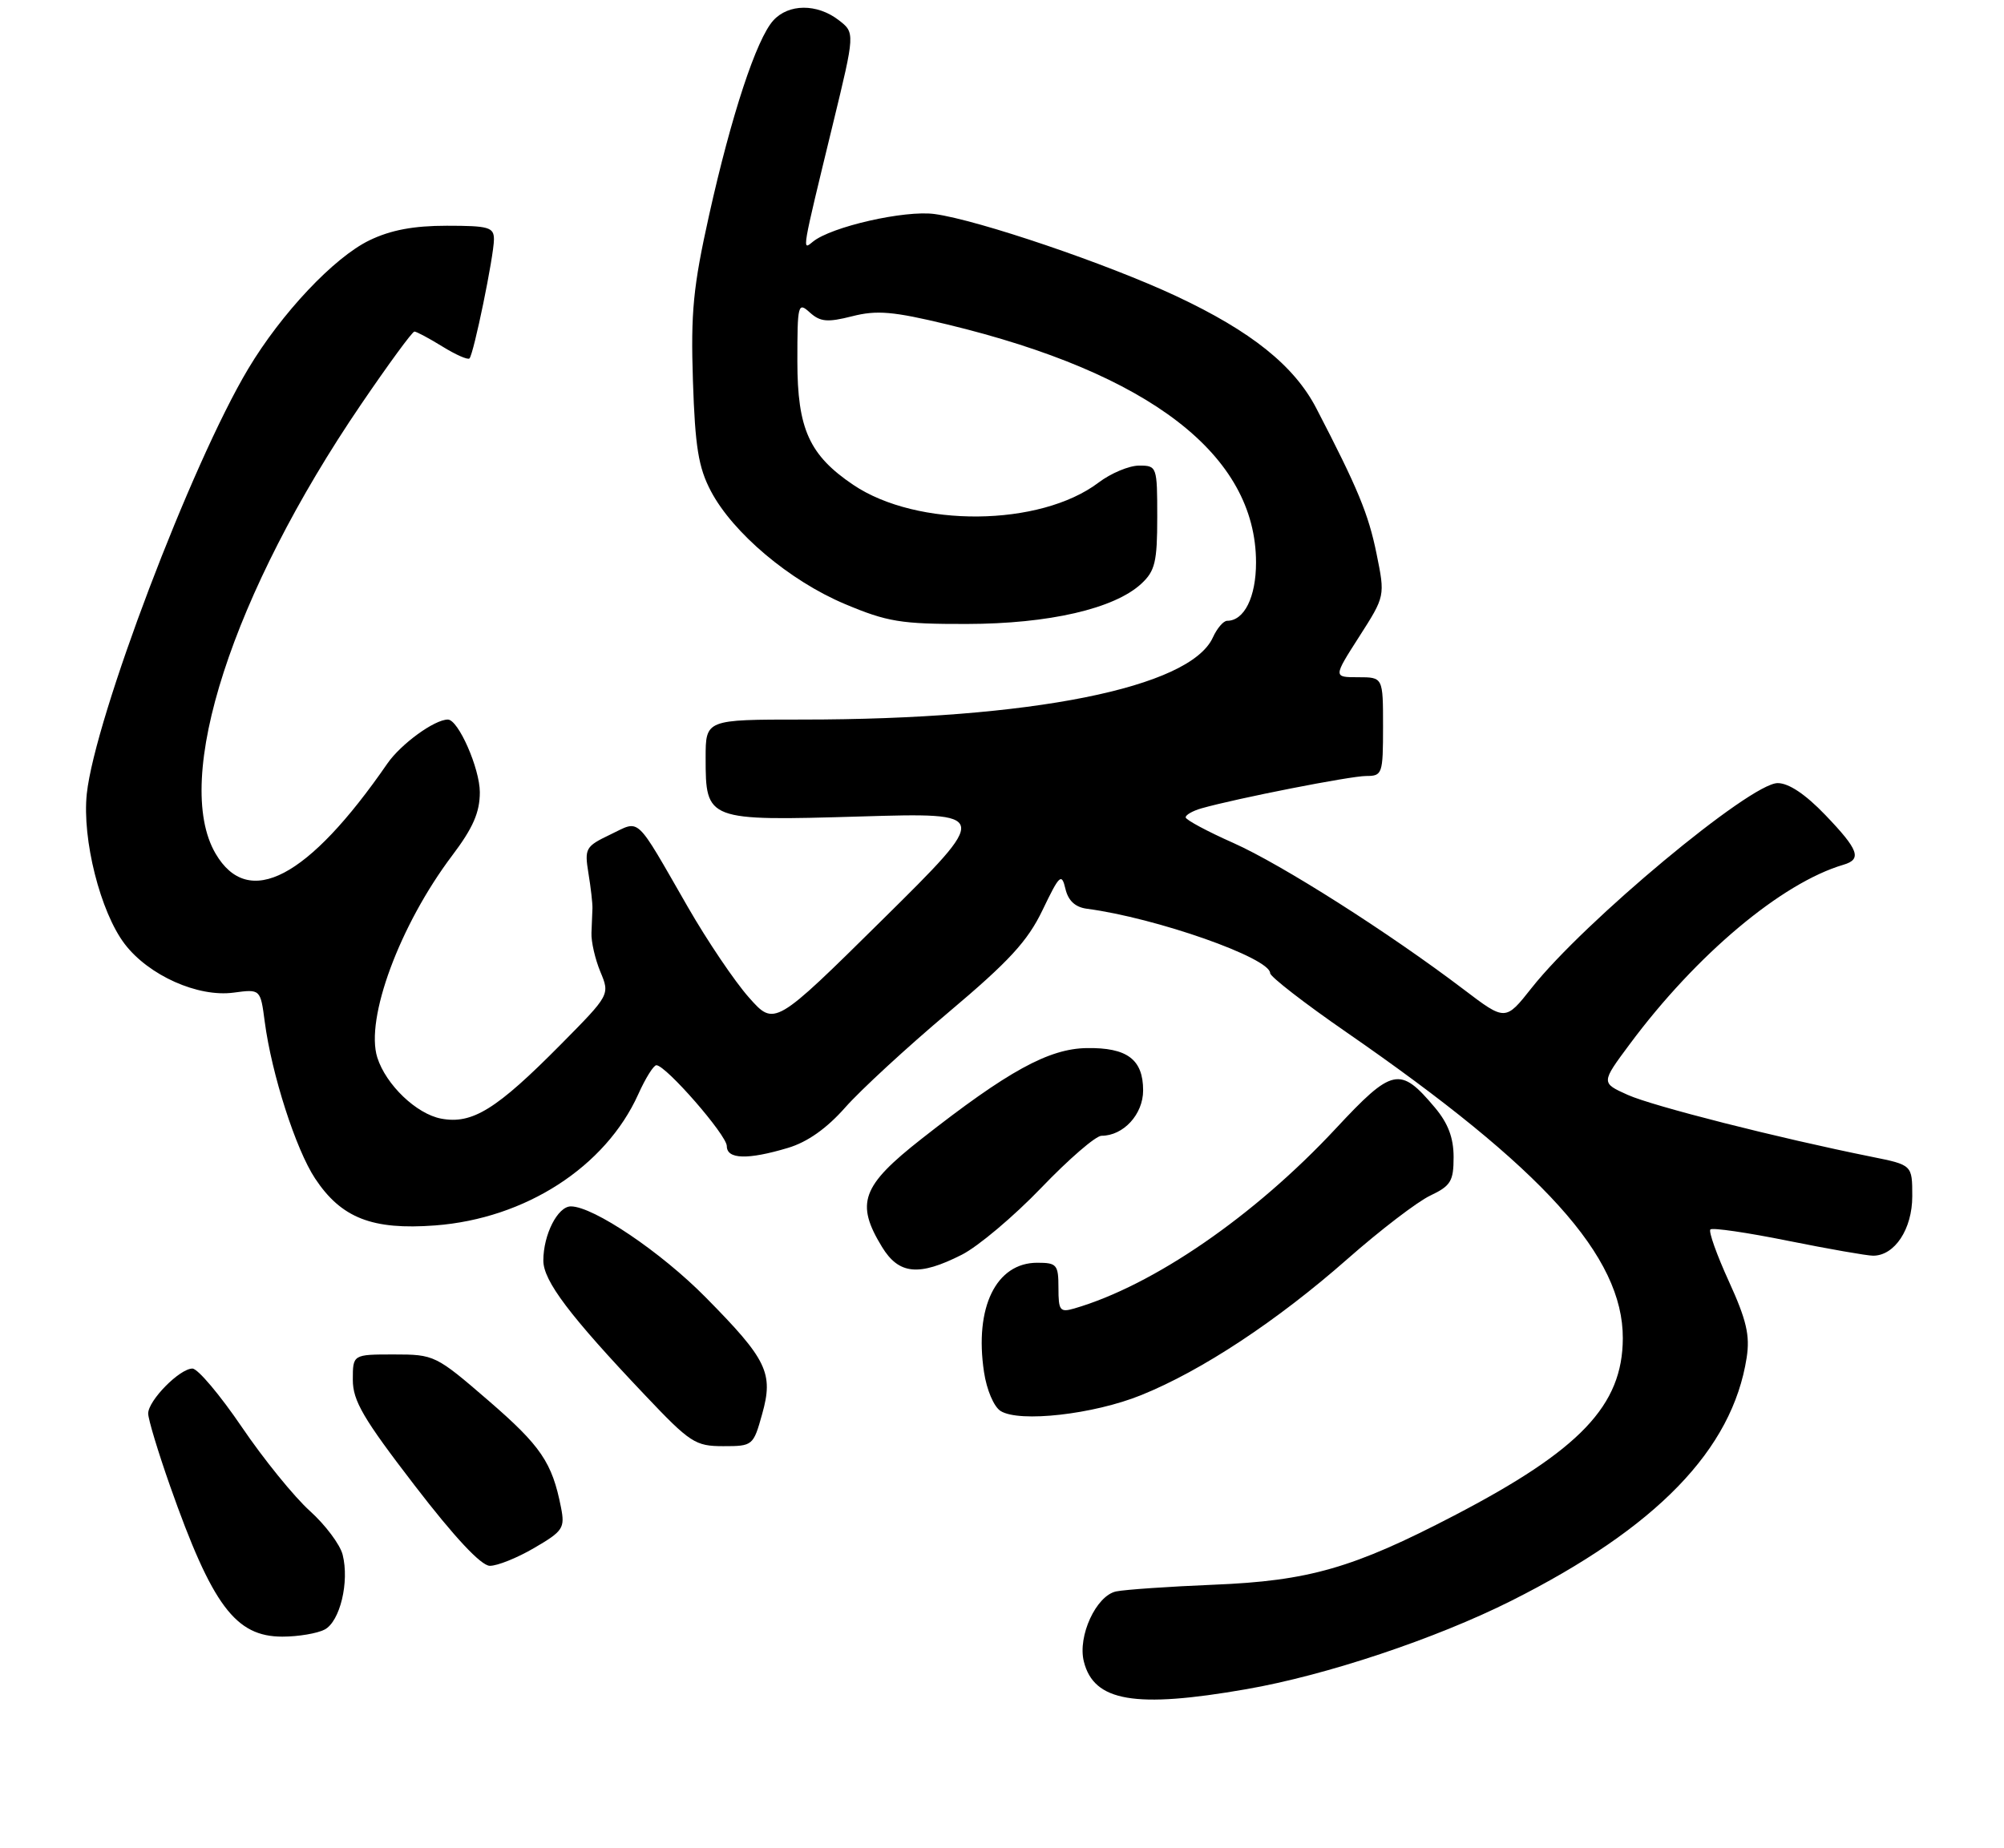 <?xml version="1.0" encoding="UTF-8" standalone="no"?>
<!DOCTYPE svg PUBLIC "-//W3C//DTD SVG 1.1//EN" "http://www.w3.org/Graphics/SVG/1.1/DTD/svg11.dtd" >
<svg xmlns="http://www.w3.org/2000/svg" xmlns:xlink="http://www.w3.org/1999/xlink" version="1.1" viewBox="0 0 284 262">
 <g >
 <path fill="currentColor"
d=" M 176.62 239.45 C 187.92 237.49 203.45 232.30 214.15 226.93 C 234.78 216.56 245.50 205.49 247.53 192.46 C 248.02 189.30 247.51 187.12 245.01 181.64 C 243.29 177.87 242.11 174.56 242.39 174.28 C 242.67 174.00 247.62 174.72 253.40 175.89 C 259.17 177.05 264.59 178.00 265.45 178.00 C 268.51 178.00 271.00 174.23 271.00 169.57 C 271.00 165.14 271.00 165.14 265.25 163.98 C 252.03 161.32 234.24 156.80 230.69 155.21 C 226.88 153.50 226.88 153.50 230.97 148.00 C 240.40 135.31 252.49 125.16 261.25 122.58 C 263.90 121.80 263.41 120.46 258.67 115.52 C 255.86 112.59 253.49 111.00 251.92 111.01 C 248.05 111.01 224.49 130.64 217.06 140.04 C 213.34 144.75 213.34 144.75 207.42 140.25 C 196.79 132.18 181.64 122.55 174.78 119.49 C 171.08 117.85 168.04 116.21 168.03 115.87 C 168.01 115.52 169.01 114.95 170.25 114.59 C 175.25 113.17 191.37 110.00 193.61 110.00 C 195.90 110.00 196.00 109.71 196.00 103.00 C 196.00 96.00 196.00 96.00 192.47 96.00 C 188.94 96.00 188.94 96.00 192.62 90.25 C 196.30 84.50 196.30 84.50 195.08 78.50 C 193.94 72.88 192.44 69.24 186.54 57.87 C 183.40 51.83 177.32 46.96 166.70 41.98 C 156.93 37.40 138.65 31.19 132.45 30.34 C 128.24 29.76 117.77 32.14 115.19 34.27 C 113.64 35.54 113.57 35.98 118.04 17.57 C 121.18 4.64 121.18 4.64 118.84 2.84 C 115.78 0.49 111.75 0.52 109.59 2.90 C 107.20 5.54 103.65 16.31 100.49 30.50 C 98.23 40.66 97.88 44.27 98.20 54.00 C 98.51 63.35 98.98 66.27 100.74 69.61 C 103.85 75.53 111.91 82.33 119.73 85.62 C 125.74 88.15 127.69 88.47 137.00 88.45 C 148.64 88.43 157.93 86.29 161.75 82.74 C 163.69 80.94 164.00 79.64 164.00 73.33 C 164.00 66.13 163.96 66.00 161.43 66.00 C 160.02 66.00 157.43 67.08 155.68 68.41 C 147.39 74.68 129.99 74.84 120.92 68.73 C 114.69 64.52 113.00 60.80 113.00 51.20 C 113.00 43.11 113.09 42.77 114.77 44.30 C 116.25 45.63 117.26 45.72 120.77 44.83 C 124.26 43.94 126.57 44.14 134.24 45.99 C 162.97 52.92 178.00 64.52 178.00 79.74 C 178.00 84.64 176.33 88.00 173.91 88.00 C 173.38 88.00 172.47 89.07 171.88 90.37 C 168.63 97.50 146.14 102.00 113.75 102.00 C 100.00 102.00 100.00 102.00 100.00 107.43 C 100.00 116.33 100.13 116.38 121.92 115.74 C 140.41 115.19 140.41 115.19 125.09 130.34 C 109.76 145.49 109.76 145.49 106.13 141.39 C 104.13 139.14 100.25 133.39 97.50 128.61 C 89.87 115.35 90.82 116.24 86.49 118.30 C 82.98 119.98 82.82 120.26 83.39 123.78 C 83.73 125.83 83.98 128.06 83.96 128.75 C 83.93 129.44 83.87 131.01 83.82 132.25 C 83.77 133.49 84.34 135.96 85.08 137.75 C 86.44 141.01 86.44 141.01 79.47 148.06 C 70.36 157.27 66.93 159.40 62.52 158.57 C 59.02 157.91 54.70 153.78 53.47 149.91 C 51.73 144.42 56.65 131.13 64.07 121.29 C 67.04 117.36 68.00 115.16 68.00 112.29 C 67.99 108.92 64.95 102.00 63.47 102.00 C 61.57 102.00 56.82 105.46 54.90 108.23 C 43.67 124.51 35.20 128.95 30.55 121.00 C 24.39 110.48 32.92 84.13 51.17 57.32 C 55.03 51.65 58.43 47.00 58.73 47.00 C 59.02 47.00 60.80 47.95 62.68 49.11 C 64.57 50.28 66.29 51.04 66.53 50.81 C 67.13 50.21 70.00 36.25 70.00 33.93 C 70.00 32.21 69.26 32.00 63.32 32.00 C 58.60 32.00 55.37 32.61 52.35 34.07 C 47.33 36.50 39.88 44.41 35.17 52.29 C 27.11 65.77 13.45 101.77 12.30 112.52 C 11.62 118.97 14.22 129.28 17.67 133.81 C 21.07 138.27 28.05 141.39 33.10 140.71 C 36.91 140.20 36.91 140.20 37.52 144.85 C 38.50 152.28 41.92 162.92 44.65 167.05 C 48.37 172.67 52.75 174.38 61.67 173.71 C 74.46 172.74 85.81 165.41 90.45 155.12 C 91.47 152.85 92.62 151.00 93.02 151.00 C 94.36 151.00 103.00 160.91 103.00 162.46 C 103.00 164.34 105.96 164.43 111.66 162.72 C 114.42 161.90 117.16 159.96 119.78 156.99 C 121.96 154.52 128.54 148.45 134.42 143.50 C 143.00 136.27 145.63 133.42 147.75 129.00 C 150.16 123.98 150.45 123.72 150.99 126.00 C 151.39 127.69 152.38 128.60 154.04 128.82 C 163.84 130.11 180.00 135.79 180.00 137.95 C 180.00 138.44 184.87 142.22 190.82 146.33 C 218.79 165.67 230.02 178.11 229.98 189.71 C 229.95 199.23 223.95 205.53 206.09 214.83 C 191.79 222.28 185.47 224.10 172.00 224.64 C 165.68 224.90 159.46 225.33 158.18 225.59 C 155.35 226.18 152.69 231.93 153.60 235.53 C 155.02 241.21 160.85 242.20 176.62 239.45 Z  M 46.02 230.99 C 48.19 229.83 49.53 224.25 48.56 220.39 C 48.20 218.95 46.10 216.15 43.91 214.18 C 41.71 212.20 37.37 206.86 34.27 202.29 C 31.17 197.73 28.03 194.00 27.27 194.00 C 25.46 194.00 21.00 198.53 21.00 200.37 C 21.00 201.18 22.40 205.81 24.11 210.67 C 30.07 227.58 33.37 232.00 40.02 232.00 C 42.28 232.00 44.98 231.54 46.02 230.99 Z  M 75.72 219.42 C 79.80 217.04 80.08 216.61 79.50 213.67 C 78.25 207.31 76.65 204.96 69.22 198.54 C 61.76 192.10 61.55 192.00 55.82 192.00 C 50.00 192.00 50.00 192.00 50.00 195.59 C 50.00 198.57 51.49 201.11 58.75 210.55 C 64.41 217.92 68.17 221.94 69.41 221.96 C 70.46 221.98 73.30 220.84 75.72 219.42 Z  M 108.01 200.45 C 109.64 194.64 108.72 192.73 100.01 183.91 C 93.67 177.48 84.11 171.03 80.91 171.01 C 79.04 171.00 77.00 175.01 77.00 178.69 C 77.00 181.57 80.73 186.51 91.38 197.74 C 97.81 204.53 98.53 205.00 102.50 205.00 C 106.68 205.00 106.76 204.93 108.01 200.45 Z  M 161.71 197.77 C 170.29 194.31 180.98 187.25 190.94 178.48 C 195.58 174.39 200.87 170.34 202.69 169.48 C 205.60 168.10 206.00 167.43 206.00 164.03 C 206.00 161.29 205.22 159.22 203.33 156.98 C 198.40 151.12 197.34 151.35 189.29 159.99 C 177.75 172.38 163.45 182.22 152.25 185.48 C 150.21 186.07 150.00 185.79 150.00 182.57 C 150.00 179.27 149.77 179.00 147.00 179.00 C 141.16 179.00 138.07 185.33 139.45 194.49 C 139.83 197.03 140.85 199.42 141.81 200.02 C 144.48 201.68 154.96 200.50 161.71 197.77 Z  M 136.29 177.87 C 138.61 176.70 143.68 172.42 147.57 168.37 C 151.45 164.32 155.29 161.00 156.10 161.00 C 159.21 161.00 162.00 157.96 162.00 154.57 C 162.00 150.18 159.74 148.48 154.01 148.57 C 148.62 148.65 142.83 151.83 130.58 161.45 C 122.10 168.11 121.21 170.55 124.99 176.75 C 127.38 180.67 130.21 180.95 136.29 177.87 Z "/>
</g>
</svg>